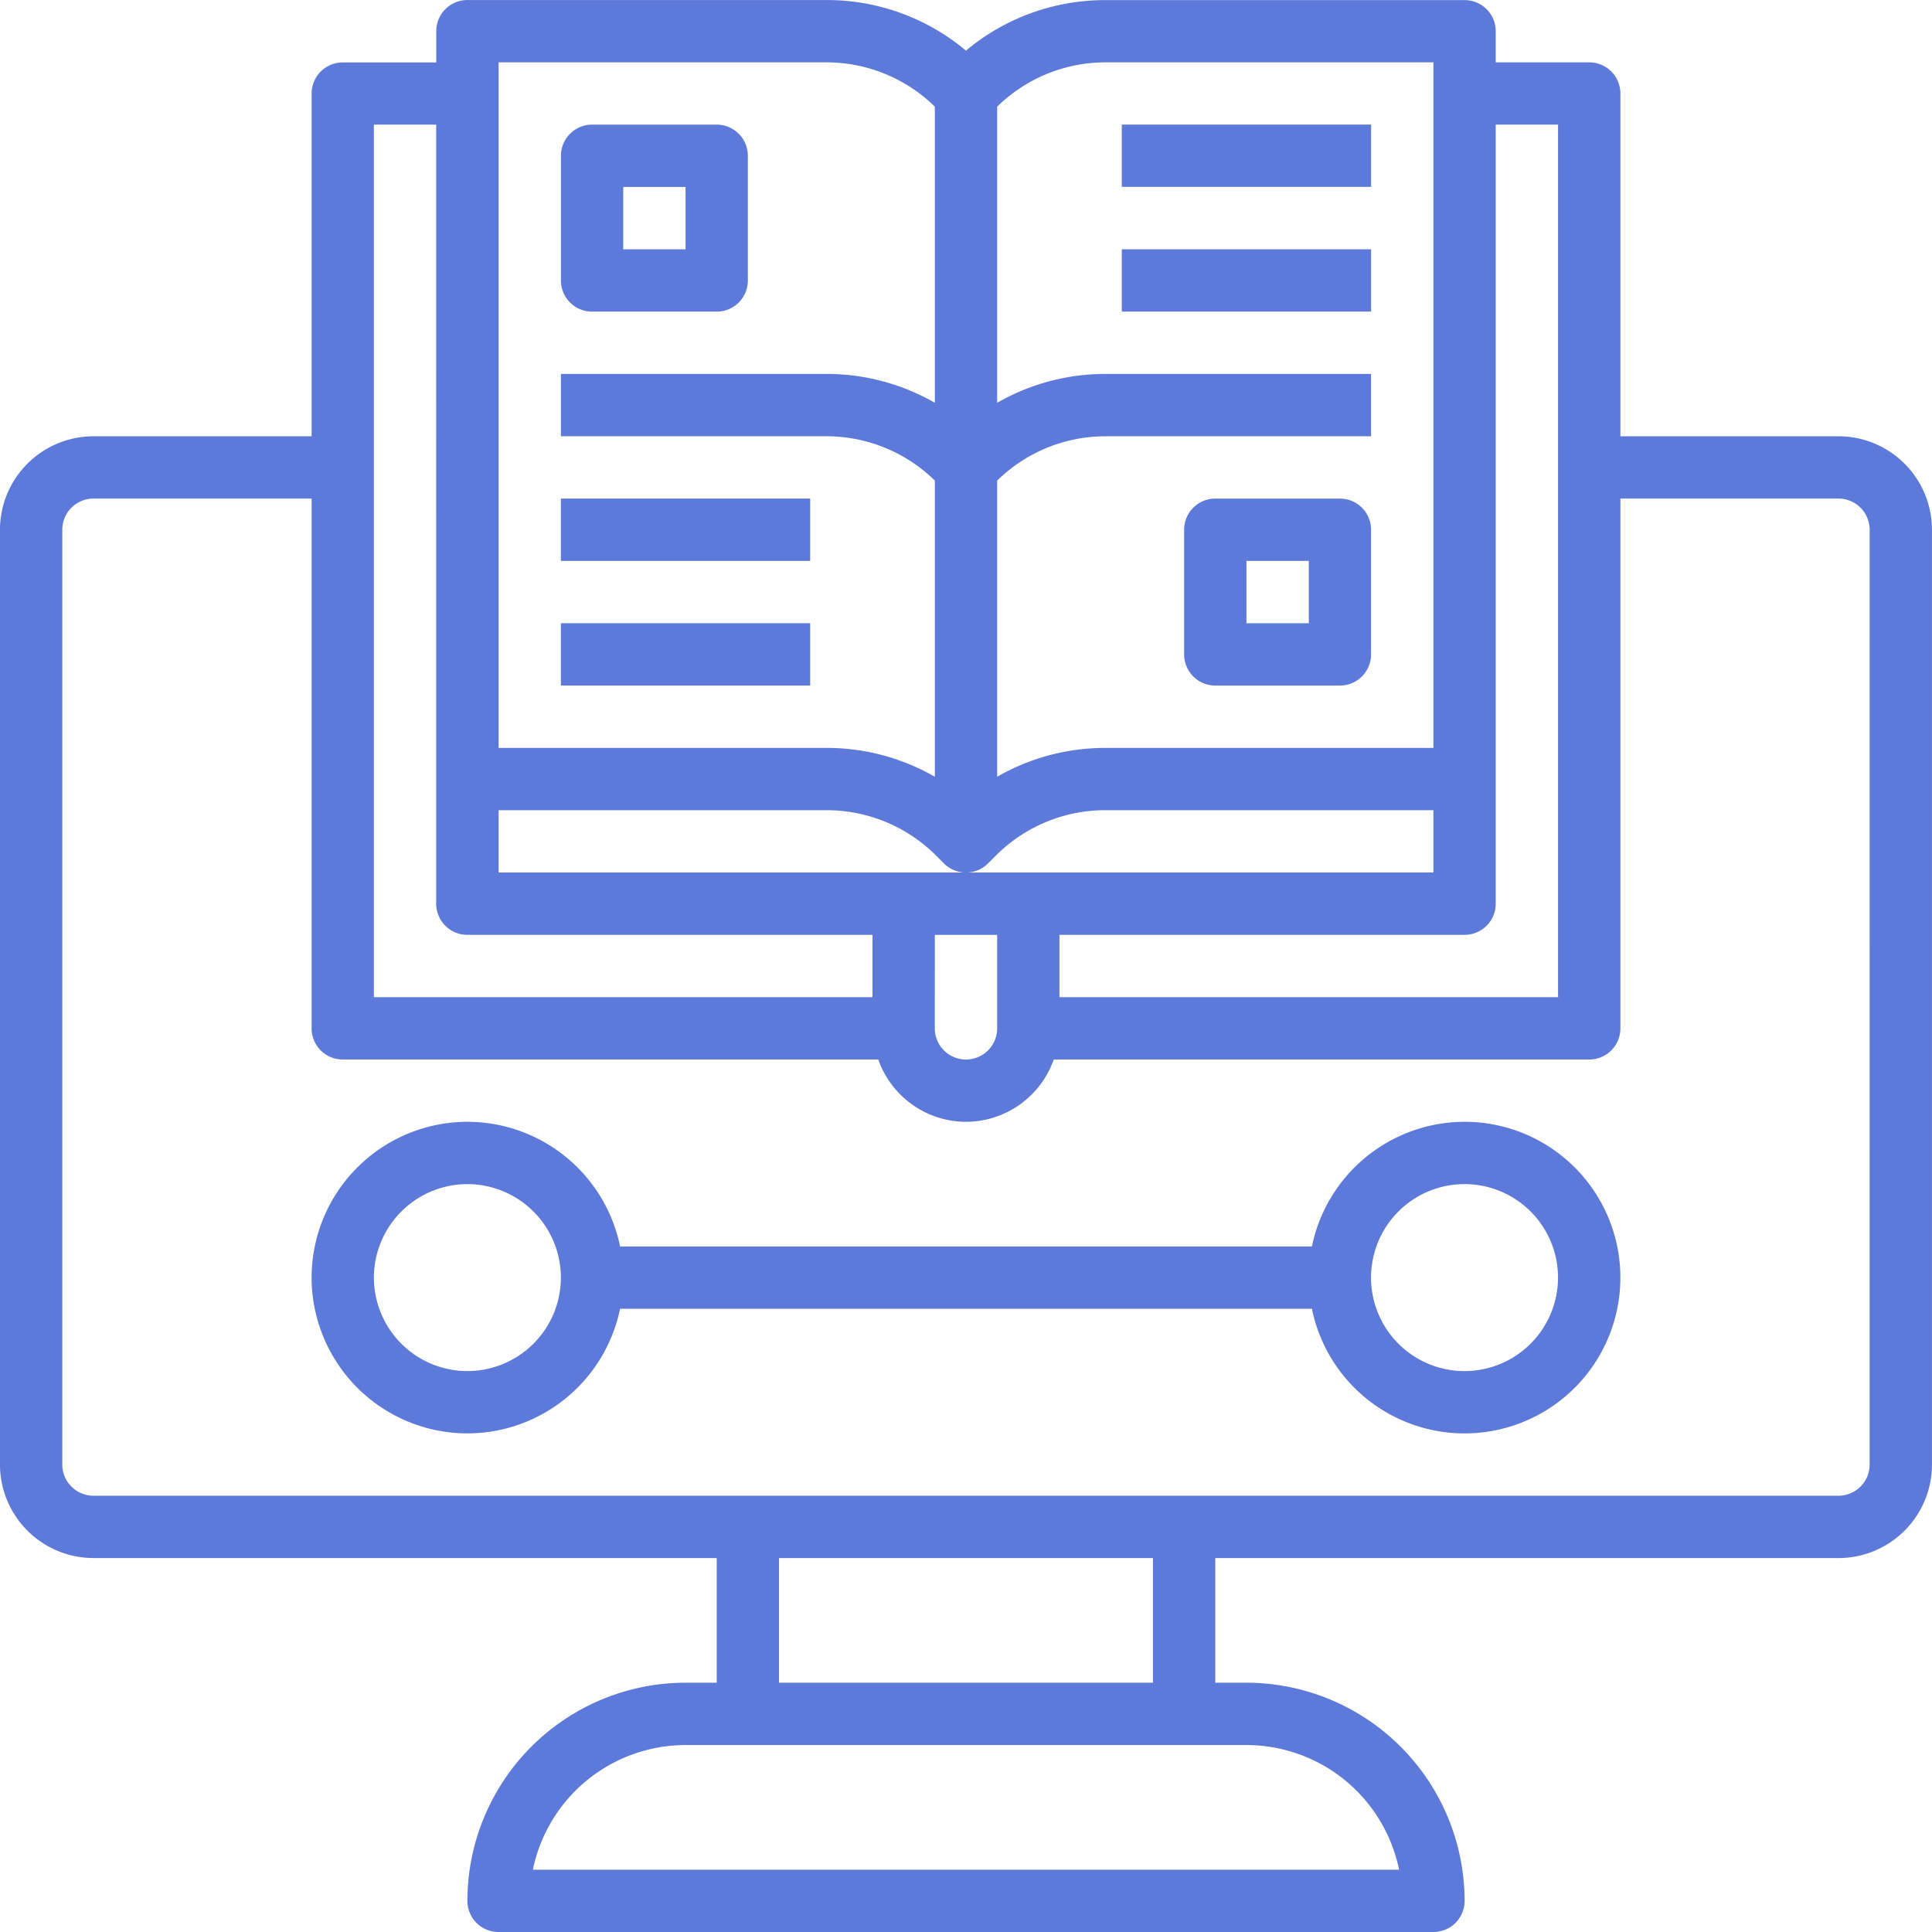 <svg xmlns="http://www.w3.org/2000/svg" xmlns:xlink="http://www.w3.org/1999/xlink" width="75.243" height="75.243" viewBox="0 0 75.243 75.243"><defs><clipPath id="a"><path d="M0,33.985H75.243V-41.258H0Z" transform="translate(0 41.258)" fill="#5d7ada"/></clipPath></defs><g clip-path="url(#a)"><g transform="translate(-0.001 0.001)"><path d="M32.341,7.674H23.846V-5.676a1.213,1.213,0,0,0-1.215-1.213h-3.64V-8.1a1.212,1.212,0,0,0-1.213-1.213H3.8A8.439,8.439,0,0,0-1.641-7.345,8.43,8.43,0,0,0-7.083-9.316H-21.058A1.212,1.212,0,0,0-22.27-8.1v1.215h-3.642a1.212,1.212,0,0,0-1.213,1.213V7.674H-35.62a3.646,3.646,0,0,0-3.642,3.64V47.722a3.646,3.646,0,0,0,3.642,3.64h24.272v4.855h-1.215a8.505,8.505,0,0,0-8.495,8.495,1.213,1.213,0,0,0,1.215,1.215H16.564a1.214,1.214,0,0,0,1.215-1.215,8.507,8.507,0,0,0-8.5-8.495H8.069V51.363H32.341a3.644,3.644,0,0,0,3.64-3.64V11.314a3.644,3.644,0,0,0-3.64-3.64M21.418-4.463V29.518H2V27.091H17.778a1.212,1.212,0,0,0,1.213-1.213V-4.463Zm-41.261,26.7H-7.083a6.023,6.023,0,0,1,4.289,1.778l.294.294a1.213,1.213,0,0,0,.859.356,1.217,1.217,0,0,0,.861-.356l.292-.294A6.027,6.027,0,0,1,3.8,22.236H16.564v2.427H-19.843Zm16.99,4.855H-.426v3.642a1.214,1.214,0,0,1-1.215,1.213,1.213,1.213,0,0,1-1.213-1.213ZM16.564-6.889v26.7H3.8A8.449,8.449,0,0,0-.426,20.934V9.4A6.026,6.026,0,0,1,3.8,7.674H14.136V5.246H3.8A8.449,8.449,0,0,0-.426,6.37V-5.163A6.032,6.032,0,0,1,3.8-6.889Zm-36.407,0H-7.083A6.028,6.028,0,0,1-2.853-5.163V6.37A8.444,8.444,0,0,0-7.083,5.246H-17.416V7.674H-7.083A6.022,6.022,0,0,1-2.853,9.4V20.934a8.444,8.444,0,0,0-4.229-1.123H-19.843ZM-24.7-4.463h2.427V25.878a1.212,1.212,0,0,0,1.213,1.213H-5.281v2.427H-24.7ZM15.227,63.5H-18.508a6.079,6.079,0,0,1,5.945-4.855H9.282A6.074,6.074,0,0,1,15.227,63.5M5.641,56.217H-8.921V51.363H5.641Zm27.912-8.495a1.213,1.213,0,0,1-1.213,1.213H-35.62a1.215,1.215,0,0,1-1.215-1.213V11.314A1.216,1.216,0,0,1-35.62,10.1h8.495V30.733a1.211,1.211,0,0,0,1.213,1.213H-5.056a3.633,3.633,0,0,0,3.416,2.427,3.633,3.633,0,0,0,3.418-2.427H22.631a1.211,1.211,0,0,0,1.215-1.213V10.1h8.495a1.215,1.215,0,0,1,1.213,1.213Z" transform="translate(39.262 9.316)" fill="#5d7ada"/></g><g transform="translate(21.846 4.854)"><path d="M.548,3.289H5.4A1.212,1.212,0,0,0,6.615,2.076V-2.778A1.214,1.214,0,0,0,5.4-3.993H.548A1.214,1.214,0,0,0-.665-2.778V2.076A1.212,1.212,0,0,0,.548,3.289M1.761-1.566H4.188V.862H1.761Z" transform="translate(0.665 3.993)" fill="#5d7ada"/></g><g transform="translate(46.117 19.418)"><path d="M2.74,0H-2.114A1.212,1.212,0,0,0-3.327,1.213V6.067A1.214,1.214,0,0,0-2.114,7.282H2.74A1.214,1.214,0,0,0,3.953,6.067V1.213A1.212,1.212,0,0,0,2.74,0M1.528,4.855H-.9V2.427H1.528Z" transform="translate(3.327)" fill="#5d7ada"/></g></g><path d="M11.978-30.611h9.709v2.427H11.978Z" transform="translate(9.866 50.028)" fill="#5d7ada"/><path d="M11.978-27.949h9.709v2.427H11.978Z" transform="translate(9.866 52.221)" fill="#5d7ada"/><path d="M23.956-35.934h9.709v2.427H23.956Z" transform="translate(19.733 45.643)" fill="#5d7ada"/><path d="M23.956-38.6h9.709v2.427H23.956Z" transform="translate(19.733 43.451)" fill="#5d7ada"/><g clip-path="url(#a)"><g transform="translate(12.135 43.689)"><path d="M20.281,0a6.079,6.079,0,0,0-5.945,4.855H-12.607A6.079,6.079,0,0,0-18.553,0a6.076,6.076,0,0,0-6.069,6.067,6.076,6.076,0,0,0,6.069,6.069,6.082,6.082,0,0,0,5.945-4.855H14.336A6.068,6.068,0,1,0,20.281,0M-18.553,9.709a3.646,3.646,0,0,1-3.642-3.642,3.646,3.646,0,0,1,3.642-3.64,3.646,3.646,0,0,1,3.64,3.64,3.646,3.646,0,0,1-3.64,3.642m38.834,0a3.641,3.641,0,1,1,3.64-3.642,3.645,3.645,0,0,1-3.64,3.642" transform="translate(24.622)" fill="#5d7ada"/></g></g></svg>